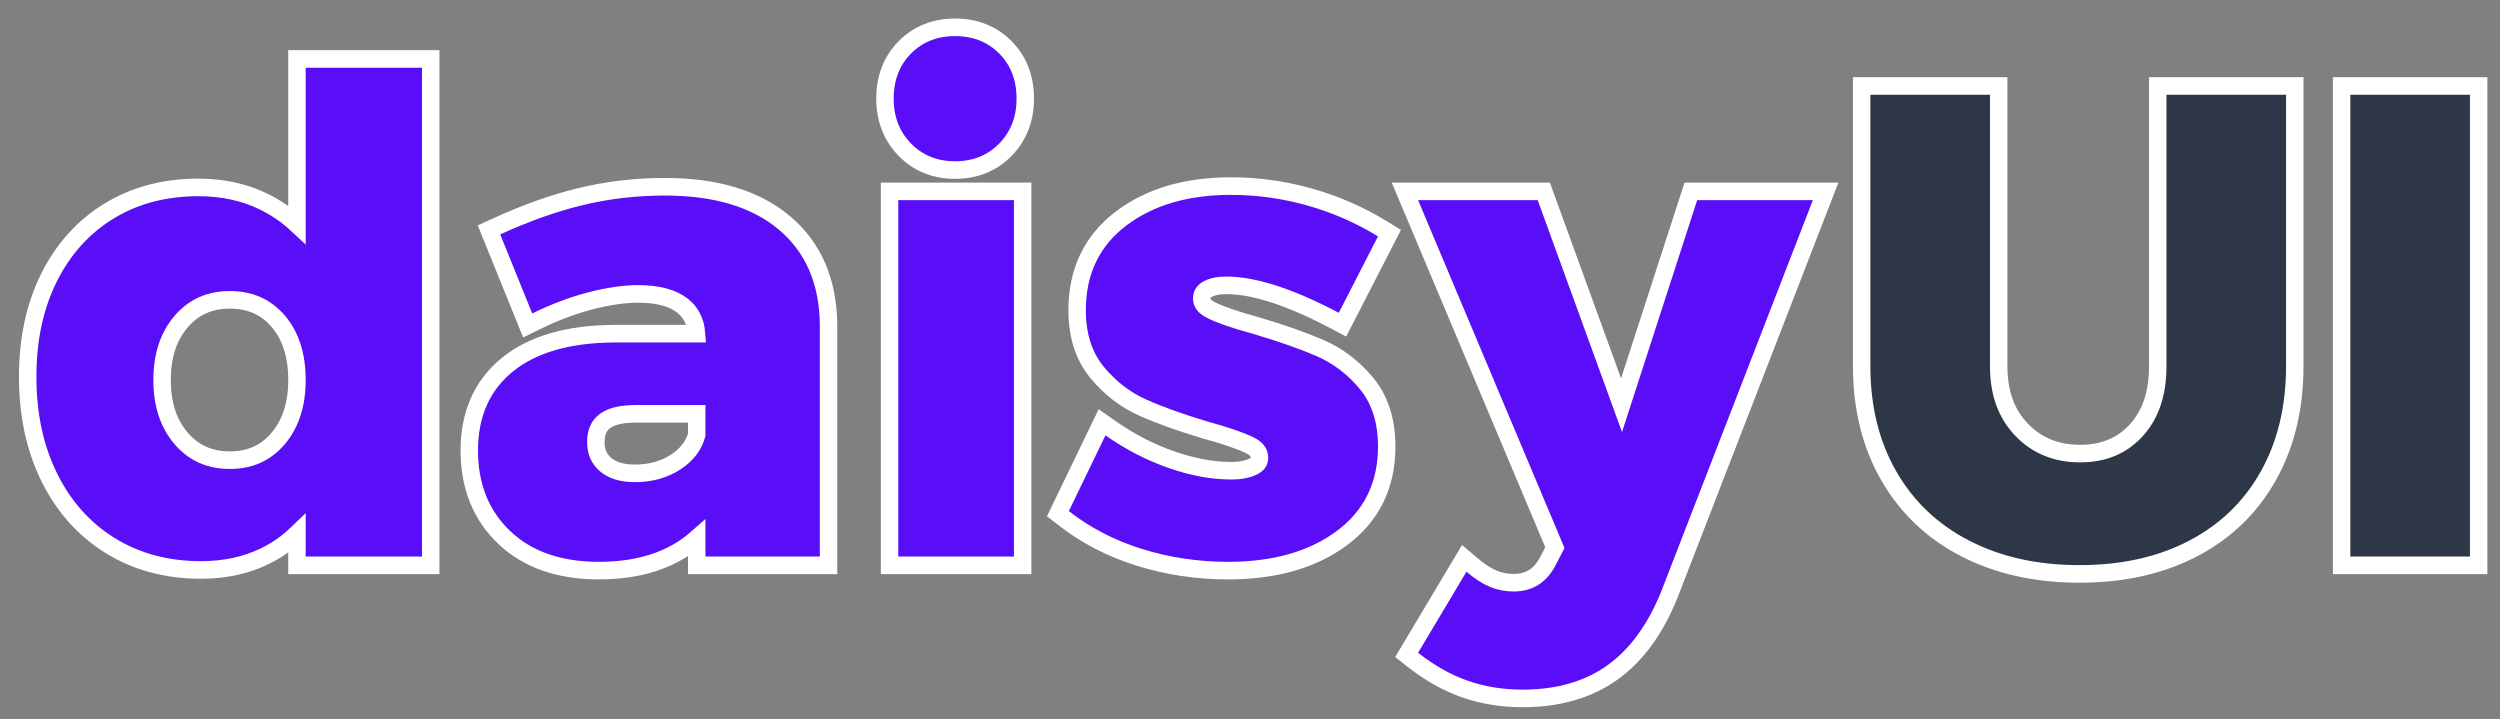 <svg width="153" height="44" xmlns="http://www.w3.org/2000/svg" xmlns:xlink="http://www.w3.org/1999/xlink" xml:space="preserve" overflow="hidden"><rect width="100%" height="100%" fill="#808080" stroke="none"/><g transform="translate(-249 -376)"><g><g><g><g><path d="M15.947 11.435 15.947 1.387 24.133 1.387 24.133 32.133 15.947 32.133 15.947 30.213C15.36 30.773 14.701 31.229 13.971 31.581 12.817 32.136 11.518 32.413 10.08 32.413 7.984 32.413 6.128 31.921 4.521 30.934 2.914 29.948 1.666 28.559 0.782 26.777-0.096 25.007-0.533 22.973-0.533 20.68-0.533 18.414-0.102 16.412 0.763 14.681 1.634 12.94 2.863 11.584 4.443 10.624 6.023 9.665 7.852 9.187 9.92 9.187 11.384 9.187 12.71 9.47 13.892 10.04 14.65 10.405 15.335 10.87 15.947 11.435ZM11.84 25.747C13.073 25.747 14.044 25.313 14.794 24.434 15.56 23.536 15.947 22.359 15.947 20.88 15.947 19.375 15.56 18.192 14.797 17.309 14.046 16.442 13.075 16.013 11.84 16.013 10.606 16.013 9.627 16.448 8.863 17.329 8.085 18.227 7.693 19.402 7.693 20.88 7.693 22.358 8.085 23.533 8.863 24.431 9.627 25.312 10.606 25.747 11.84 25.747ZM40.402 18.067C40.345 17.332 40.063 16.78 39.555 16.378 38.955 15.902 38.049 15.653 36.827 15.653 35.968 15.653 34.992 15.794 33.9 16.076 32.802 16.36 31.696 16.775 30.581 17.319L30.068 17.569 27.699 11.767 28.166 11.555C29.956 10.741 31.675 10.136 33.322 9.741 34.977 9.345 36.692 9.147 38.467 9.147 41.569 9.147 44.009 9.869 45.767 11.33 47.547 12.807 48.452 14.884 48.48 17.52L48.48 32.133 40.413 32.133 40.413 30.497C38.919 31.802 36.914 32.453 34.427 32.453 32.005 32.453 30.068 31.788 28.642 30.449 27.211 29.105 26.493 27.329 26.493 25.16 26.493 22.95 27.276 21.196 28.832 19.944 30.363 18.714 32.524 18.095 35.307 18.067L40.402 18.067ZM40.413 24.209 40.413 22.933 36.707 22.933C34.973 22.933 34.24 23.481 34.24 24.64 34.24 25.234 34.434 25.677 34.831 26.013 35.246 26.364 35.838 26.547 36.627 26.547 37.593 26.547 38.425 26.315 39.136 25.853 39.806 25.417 40.225 24.874 40.413 24.209ZM56.227 8.133C54.993 8.133 53.955 7.718 53.146 6.894 52.339 6.072 51.933 5.03 51.933 3.8 51.933 2.543 52.34 1.493 53.15 0.683 53.959-0.126 54.995-0.533 56.227-0.533 57.458-0.533 58.494-0.126 59.304 0.683 60.114 1.493 60.52 2.543 60.52 3.8 60.52 5.03 60.114 6.072 59.307 6.894 58.498 7.718 57.46 8.133 56.227 8.133ZM60.36 9.427 60.36 32.133 52.213 32.133 52.213 9.427 60.36 9.427ZM72.947 32.453C71.054 32.453 69.24 32.185 67.509 31.649 65.769 31.111 64.218 30.315 62.86 29.261L62.517 28.996 65.22 23.447 65.731 23.802C66.918 24.628 68.161 25.266 69.461 25.716 70.754 26.164 71.969 26.387 73.107 26.387 73.717 26.387 74.184 26.291 74.51 26.112 74.758 25.977 74.853 25.826 74.853 25.6 74.853 25.286 74.68 25.049 74.252 24.839 73.689 24.564 72.778 24.253 71.514 23.911 69.974 23.452 68.7 22.997 67.69 22.547 66.627 22.073 65.702 21.363 64.917 20.421 64.099 19.44 63.693 18.172 63.693 16.64 63.693 14.288 64.597 12.416 66.387 11.073 68.139 9.759 70.384 9.107 73.107 9.107 74.728 9.107 76.33 9.327 77.91 9.766 79.49 10.206 80.982 10.852 82.383 11.704L82.809 11.963 79.934 17.521 79.459 17.272C76.728 15.842 74.512 15.133 72.827 15.133 72.304 15.133 71.905 15.225 71.624 15.396 71.411 15.525 71.32 15.691 71.32 15.96 71.32 16.215 71.485 16.433 71.905 16.643 72.453 16.917 73.357 17.227 74.617 17.568 76.182 18.027 77.489 18.48 78.537 18.93 79.642 19.403 80.596 20.121 81.396 21.078 82.228 22.073 82.64 23.361 82.64 24.92 82.64 27.275 81.714 29.149 79.882 30.49 78.09 31.802 75.773 32.453 72.947 32.453ZM92.931 31.057 83.754 9.427 92.253 9.427 97.011 22.411 101.253 9.427 109.501 9.427 109.217 10.154 99.934 33.921C99.071 36.037 97.903 37.62 96.427 38.657 94.945 39.696 93.118 40.213 90.96 40.213 89.702 40.213 88.523 40.024 87.426 39.644 86.328 39.264 85.263 38.668 84.231 37.86L83.86 37.569 87.385 31.709 87.864 32.112C88.331 32.505 88.765 32.783 89.163 32.947 89.552 33.107 89.963 33.187 90.4 33.187 91.37 33.187 92.055 32.755 92.527 31.834L92.931 31.057Z" stroke="#FFFFFF" stroke-width="1.067" stroke-linecap="butt" stroke-linejoin="miter" stroke-miterlimit="4" stroke-opacity="1" fill="#5A0EF8" fill-rule="nonzero" fill-opacity="1" transform="matrix(1 0 0 1.008 251.227 378.209)"/><path d="M125.04 32.653C122.399 32.653 120.069 32.142 118.058 31.115 116.033 30.082 114.463 28.603 113.358 26.686 112.256 24.776 111.707 22.557 111.707 20.04L111.707 3.027 120.093 3.027 120.093 20.04C120.093 21.667 120.564 22.946 121.502 23.908 122.439 24.869 123.621 25.347 125.08 25.347 126.508 25.347 127.639 24.879 128.508 23.938 129.385 22.99 129.827 21.7 129.827 20.04L129.827 3.027 138.213 3.027 138.213 20.04C138.213 22.555 137.678 24.772 136.605 26.681 135.527 28.599 133.983 30.079 131.985 31.114 129.999 32.142 127.682 32.653 125.04 32.653ZM149.467 32.133 141.08 32.133 141.08 3.027 149.467 3.027 149.467 32.133Z" stroke="#FFFFFF" stroke-width="1.067" stroke-linecap="butt" stroke-linejoin="miter" stroke-miterlimit="4" stroke-opacity="1" fill="#2D3748" fill-rule="nonzero" fill-opacity="1" transform="matrix(1 0 0 1.008 251.227 378.209)"/></g></g></g></g></g></svg>